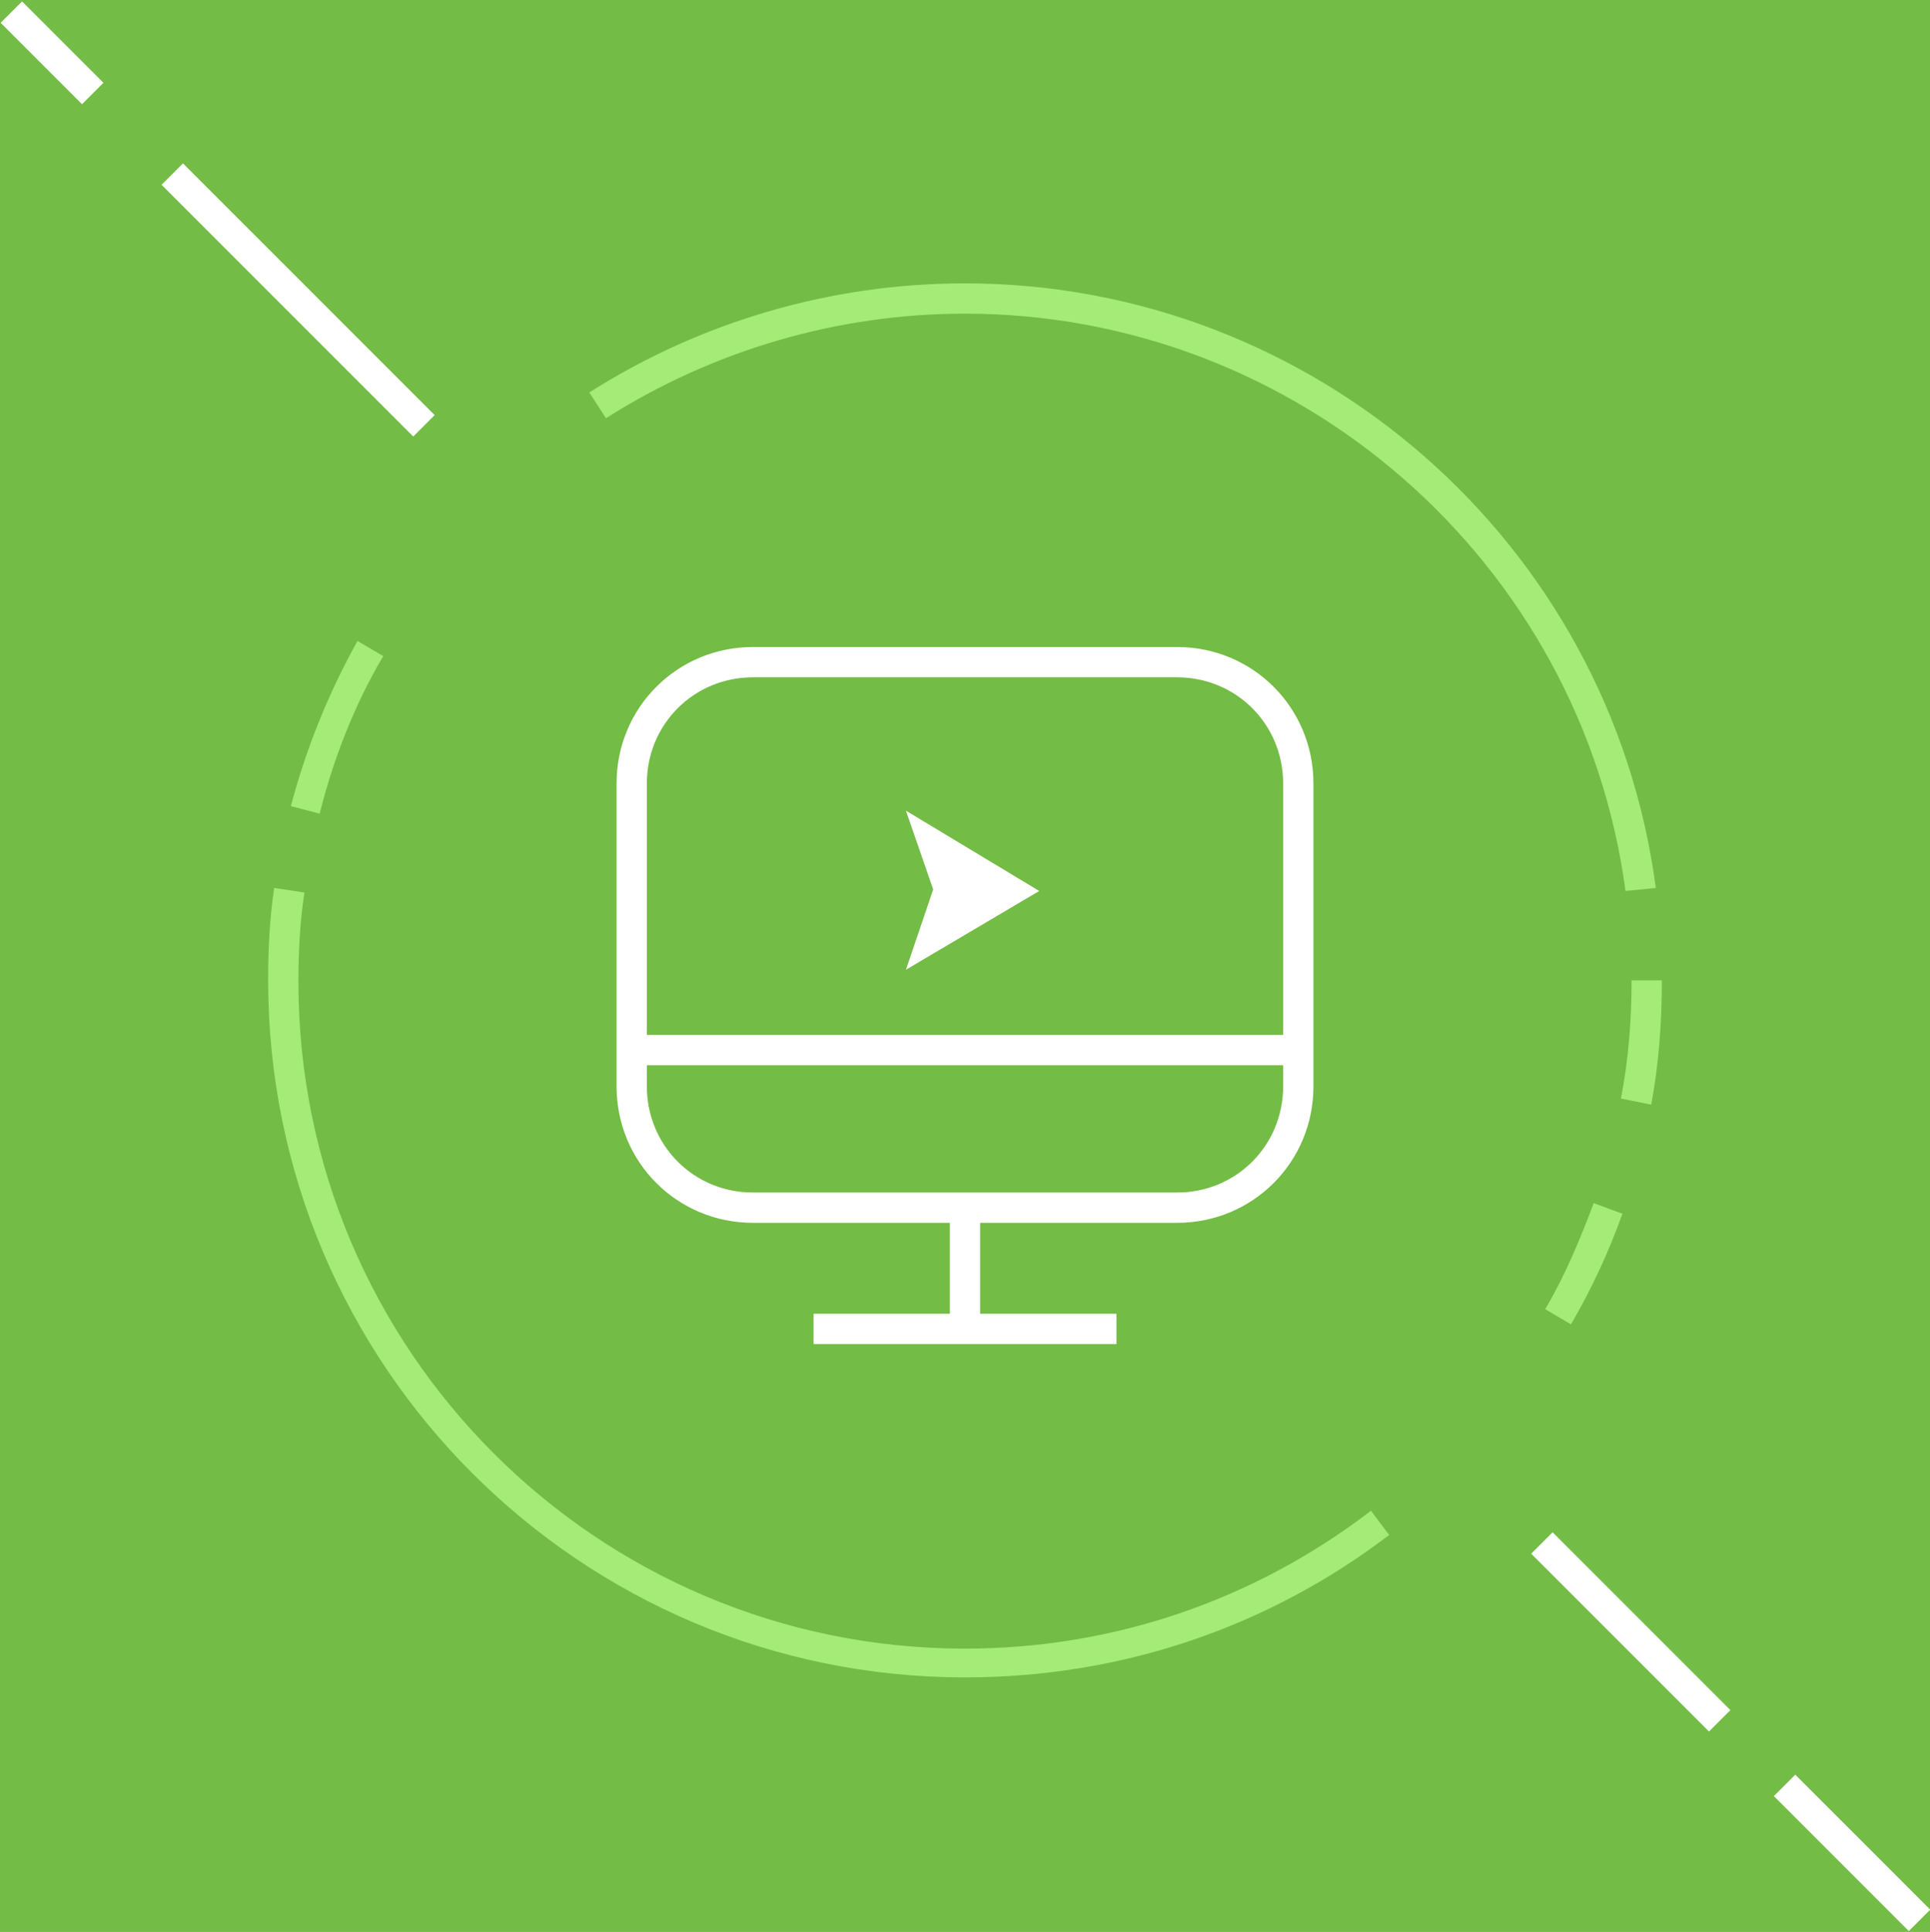 <?xml version="1.0" encoding="utf-8"?>
<!-- Generator: Adobe Illustrator 21.0.0, SVG Export Plug-In . SVG Version: 6.00 Build 0)  -->
<svg version="1.1" id="Layer_1" xmlns="http://www.w3.org/2000/svg" xmlns:xlink="http://www.w3.org/1999/xlink" x="0px" y="0px"
	 viewBox="0 0 127.4 127.5" style="enable-background:new 0 0 127.4 127.5;" xml:space="preserve">
<style type="text/css">
	.st0{fill:#73BC45;}
	.st1{fill:#A4EB78;}
	.st2{fill:#FFFFFF;}
	.st3{fill-rule:evenodd;clip-rule:evenodd;fill:#FFFFFF;}
</style>
<g>
	<rect x="-0.1" y="0" class="st0" width="127.5" height="127.5"/>
</g>
<g>
	<path class="st1" d="M63.7,110.7c-25.4,0-46-20.6-46-46c0-2.1,0.1-4.1,0.4-6.1l2,0.3c-0.3,1.9-0.4,3.9-0.4,5.9
		c0,24.3,19.7,44,44,44c9.8,0,19.1-3.2,26.8-9.1l1.2,1.6C83.7,107.4,74,110.7,63.7,110.7z M103.7,87.4l-1.7-1c1.3-2.2,2.3-4.6,3.2-7
		l1.9,0.7C106.2,82.6,105.1,85,103.7,87.4z M109,72.9l-2-0.4c0.5-2.6,0.7-5.2,0.7-7.8h2C109.7,67.5,109.5,70.2,109,72.9z
		 M107.3,58.8c-2.9-21.7-21.6-38.1-43.6-38.1c-8.4,0-16.6,2.4-23.7,6.9l-1.1-1.7c7.4-4.7,16-7.2,24.8-7.2c23,0,42.6,17.1,45.6,39.9
		L107.3,58.8z M21.1,53.7l-1.9-0.5c1-3.8,2.5-7.5,4.4-10.9l1.7,1C23.4,46.5,22,50.1,21.1,53.7z"/>
</g>
<g>
	
		<rect x="121.3" y="116" transform="matrix(0.707 -0.707 0.707 0.707 -50.678 122.28)" class="st2" width="2" height="12.6"/>
</g>
<g>
	
		<rect x="106.7" y="99.4" transform="matrix(0.707 -0.707 0.707 0.707 -44.638 107.698)" class="st2" width="2" height="16.6"/>
</g>
<g>
	<rect x="18.7" y="8" transform="matrix(0.707 -0.707 0.707 0.707 -8.212 19.759)" class="st2" width="2" height="23.5"/>
</g>
<g>
	<rect x="2.4" y="-0.3" transform="matrix(0.707 -0.707 0.707 0.707 -1.442 3.414)" class="st2" width="2" height="7.6"/>
</g>
<g>
	<path class="st2" d="M77.7,80.7h-28c-5,0-9-4-9-9v-20c0-5,4-9,9-9h28c5,0,9,4,9,9v20C86.7,76.7,82.7,80.7,77.7,80.7z M49.7,44.7
		c-3.9,0-7,3.1-7,7v20c0,3.9,3.1,7,7,7h28c3.9,0,7-3.1,7-7v-20c0-3.9-3.1-7-7-7H49.7z"/>
</g>
<g>
	<rect x="41.7" y="68.3" class="st2" width="44.1" height="2"/>
</g>
<g>
	<path class="st3" d="M59.8,53.5l8.8,5.3L59.8,64l1.8-5.3L59.8,53.5z"/>
</g>
<g>
	<rect x="53.7" y="86.7" class="st2" width="20" height="2"/>
</g>
<g>
	<rect x="62.7" y="79.7" class="st2" width="2" height="8.3"/>
</g>
</svg>
